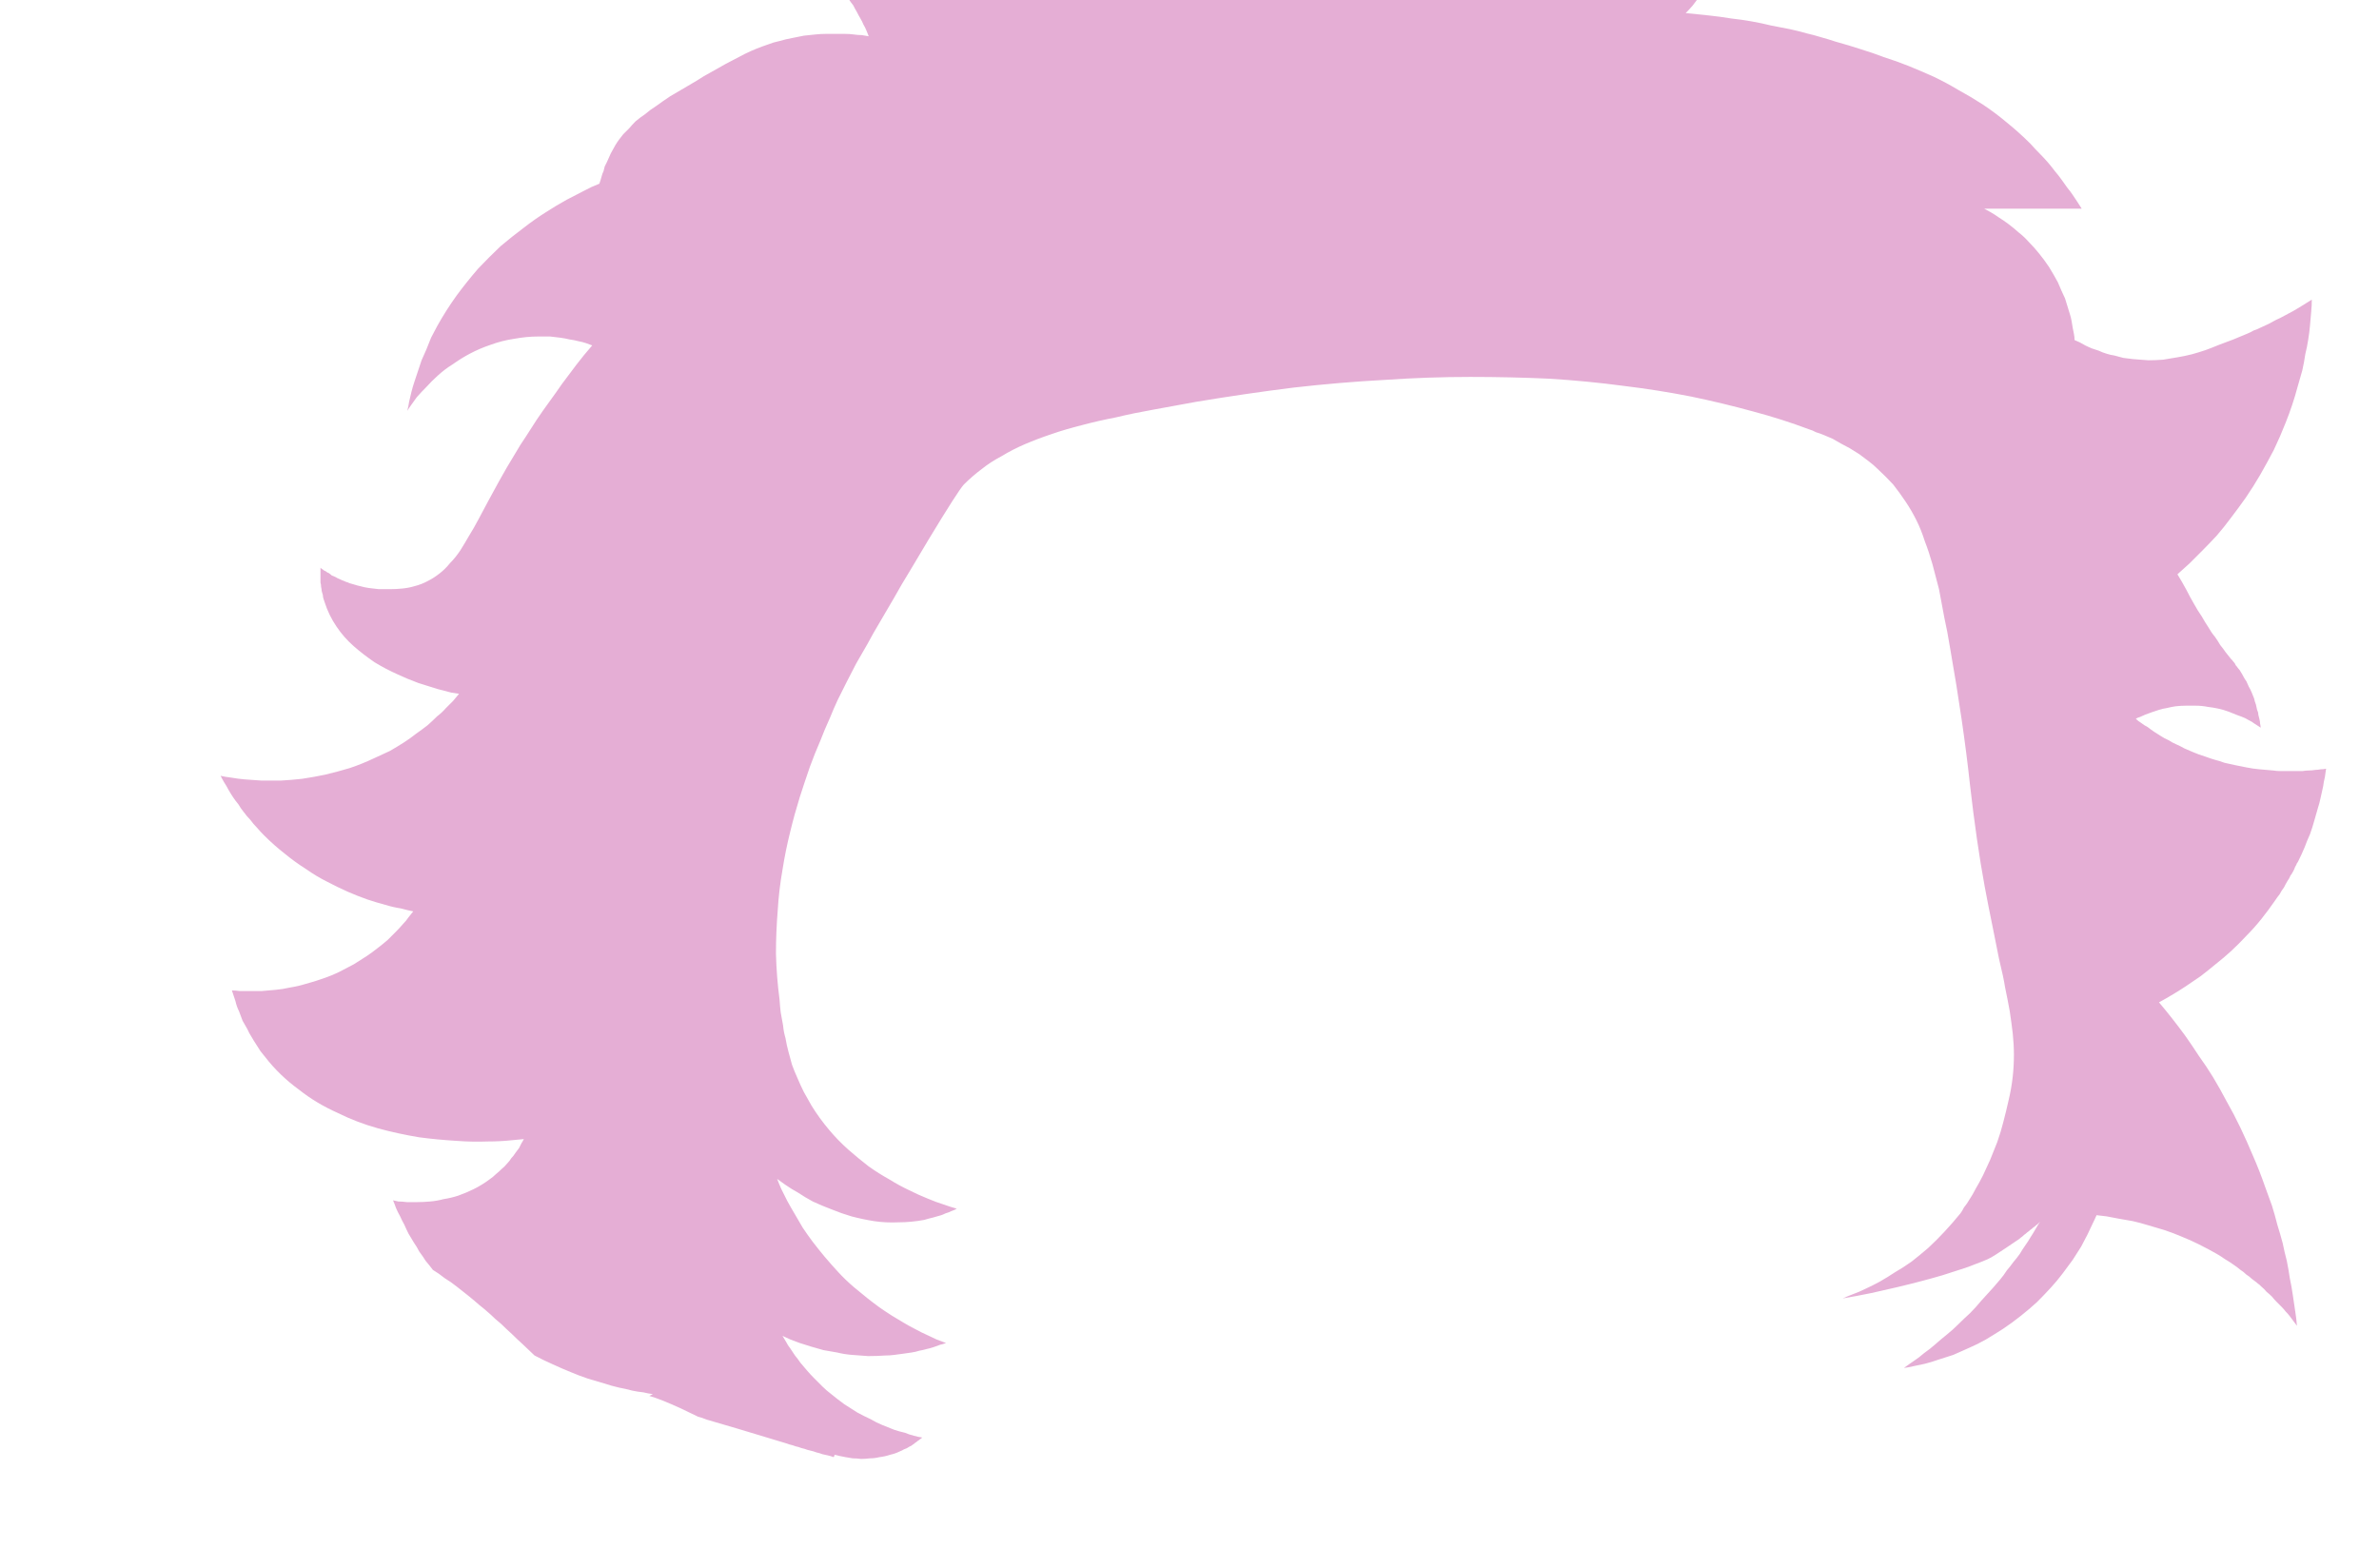 <?xml version="1.0" encoding="UTF-8" standalone="no"?>
<svg xmlns:xlink="http://www.w3.org/1999/xlink" height="131.85px" width="200.05px" xmlns="http://www.w3.org/2000/svg">
  <g transform="matrix(1.0, 0.0, 0.0, 1.0, 100.05, 65.9)">
    <path d="M81.5 18.4 Q82.05 18.1 82.55 17.8 83.15 17.45 83.75 17.05 84.35 16.65 85.0 16.2 85.65 15.7 86.25 15.2 86.95 14.65 87.55 14.1 88.25 13.45 88.85 12.8 89.5 12.15 90.1 11.4 90.7 10.65 91.25 9.85 91.45 9.55 91.65 9.3 91.8 9.0 92.0 8.75 92.15 8.45 92.3 8.2 92.45 8.0 92.55 7.75 92.7 7.55 92.8 7.35 92.9 7.15 92.95 7.0 93.05 6.85 93.1 6.7 93.15 6.65 93.2 6.55 93.5 5.95 93.75 5.35 93.95 4.8 94.2 4.25 94.4 3.7 94.55 3.15 94.7 2.65 94.85 2.1 95.0 1.65 95.1 1.15 95.2 0.7 95.3 0.25 95.35 -0.15 95.45 -0.55 95.5 -0.9 95.55 -1.25 95.35 -1.2 95.1 -1.2 94.85 -1.15 94.65 -1.15 94.35 -1.1 94.1 -1.1 93.85 -1.1 93.55 -1.05 93.3 -1.05 93.0 -1.05 92.7 -1.05 92.4 -1.05 92.05 -1.05 91.75 -1.05 91.4 -1.05 91.1 -1.1 90.55 -1.15 89.95 -1.2 89.4 -1.25 88.9 -1.35 88.4 -1.45 87.9 -1.55 87.45 -1.65 87.0 -1.75 86.6 -1.9 86.2 -2.0 85.85 -2.1 85.45 -2.25 85.15 -2.35 84.85 -2.45 84.6 -2.55 84.35 -2.65 84.0 -2.8 83.65 -2.95 83.3 -3.15 82.95 -3.3 82.6 -3.45 82.3 -3.65 81.95 -3.8 81.65 -4.0 81.35 -4.2 81.1 -4.35 80.8 -4.55 80.55 -4.75 80.25 -4.9 80.0 -5.1 79.75 -5.25 79.55 -5.45 79.7 -5.55 79.9 -5.6 80.1 -5.7 80.35 -5.8 80.6 -5.9 80.9 -6.0 81.2 -6.1 81.5 -6.2 81.8 -6.3 82.15 -6.35 82.55 -6.45 82.9 -6.5 83.35 -6.55 83.75 -6.55 84.2 -6.55 84.6 -6.55 85.1 -6.55 85.6 -6.45 86.05 -6.4 86.5 -6.3 86.95 -6.2 87.35 -6.05 87.7 -5.9 88.1 -5.75 88.4 -5.65 88.75 -5.5 89.0 -5.35 89.3 -5.2 89.5 -5.05 89.75 -4.9 89.9 -4.8 90.05 -4.7 90.05 -4.85 90.0 -5.05 90.0 -5.2 89.95 -5.4 89.9 -5.6 89.85 -5.8 89.85 -6.0 89.75 -6.2 89.7 -6.45 89.65 -6.65 89.55 -6.9 89.5 -7.15 89.4 -7.4 89.3 -7.65 89.2 -7.9 89.05 -8.15 88.95 -8.35 88.85 -8.6 88.7 -8.8 88.6 -9.0 88.5 -9.2 88.4 -9.35 88.3 -9.55 88.15 -9.7 88.05 -9.85 87.95 -9.95 87.9 -10.1 87.8 -10.2 87.7 -10.3 87.65 -10.4 87.6 -10.4 87.5 -10.55 87.3 -10.8 87.1 -11.05 86.9 -11.35 86.65 -11.65 86.45 -12.0 86.2 -12.35 85.9 -12.7 85.65 -13.15 85.35 -13.6 85.1 -14.05 84.75 -14.55 84.45 -15.1 84.1 -15.7 83.8 -16.3 83.45 -16.95 83.05 -17.6 83.55 -18.05 84.05 -18.5 84.6 -19.05 85.15 -19.6 85.75 -20.2 86.35 -20.85 87.0 -21.6 87.55 -22.35 88.2 -23.2 88.8 -24.05 89.45 -25.0 90.0 -25.95 90.6 -27.0 91.15 -28.05 91.7 -29.2 92.15 -30.35 92.45 -31.1 92.7 -31.85 92.95 -32.6 93.15 -33.35 93.35 -34.05 93.55 -34.75 93.7 -35.4 93.8 -36.1 93.95 -36.7 94.05 -37.35 94.15 -37.95 94.2 -38.55 94.25 -39.15 94.3 -39.7 94.35 -40.2 94.35 -40.7 93.95 -40.45 93.55 -40.2 93.2 -40.0 92.8 -39.75 92.45 -39.55 92.05 -39.35 91.7 -39.15 91.35 -39.0 91.0 -38.8 90.7 -38.65 90.35 -38.5 90.05 -38.35 89.75 -38.2 89.45 -38.1 89.2 -37.95 88.95 -37.85 88.1 -37.5 87.75 -37.35 87.1 -37.1 86.55 -36.9 85.95 -36.65 85.4 -36.45 84.8 -36.25 84.25 -36.1 83.65 -35.95 83.05 -35.85 82.45 -35.75 81.85 -35.65 81.2 -35.6 80.6 -35.6 79.95 -35.65 79.3 -35.7 78.9 -35.75 78.5 -35.8 78.15 -35.9 77.75 -36.0 77.4 -36.05 77.1 -36.15 76.75 -36.25 76.45 -36.4 76.15 -36.5 75.85 -36.6 75.6 -36.7 75.3 -36.85 75.1 -36.95 74.85 -37.1 74.65 -37.2 74.4 -37.3 74.4 -37.55 74.35 -37.8 74.3 -38.05 74.25 -38.3 74.2 -38.6 74.15 -38.9 74.1 -39.2 74.0 -39.5 73.9 -39.8 73.8 -40.15 73.7 -40.45 73.6 -40.8 73.45 -41.15 73.3 -41.45 73.15 -41.8 73.0 -42.15 72.65 -42.8 72.25 -43.45 71.85 -44.05 71.4 -44.6 71.0 -45.1 70.55 -45.55 70.15 -46.0 69.7 -46.35 69.25 -46.75 68.85 -47.05 68.45 -47.35 68.05 -47.6 67.7 -47.85 67.35 -48.05 67.1 -48.2 66.8 -48.35 69.55 -48.35 75.0 -48.35 74.85 -48.6 74.65 -48.9 74.45 -49.2 74.25 -49.5 74.05 -49.8 73.8 -50.1 73.55 -50.45 73.3 -50.8 73.05 -51.15 72.75 -51.5 72.45 -51.9 72.15 -52.25 71.8 -52.65 71.45 -53.0 71.05 -53.4 70.7 -53.8 69.75 -54.75 68.7 -55.6 67.75 -56.4 66.7 -57.1 65.7 -57.75 64.6 -58.35 63.6 -58.95 62.55 -59.45 61.55 -59.9 60.45 -60.35 59.45 -60.75 58.35 -61.1 57.45 -61.45 56.3 -61.8 55.55 -62.05 54.3 -62.4 53.7 -62.6 53.15 -62.75 52.5 -62.95 51.85 -63.1 51.15 -63.3 50.45 -63.45 49.65 -63.6 48.9 -63.75 48.1 -63.95 47.25 -64.1 46.4 -64.25 45.5 -64.35 44.6 -64.5 43.65 -64.6 42.65 -64.7 41.7 -64.8 42.0 -65.1 42.3 -65.45 42.6 -65.85 42.9 -66.25 43.25 -66.65 43.6 -67.15 43.95 -67.65 44.3 -68.15 44.65 -68.7 44.95 -69.3 45.3 -69.9 45.6 -70.55 45.95 -71.25 46.2 -71.95 46.5 -72.7 46.75 -73.45 47.1 -74.55 47.35 -75.65 47.55 -76.7 47.65 -77.75 47.75 -78.75 47.8 -79.75 47.8 -80.65 47.75 -81.55 47.7 -82.35 47.6 -83.2 47.5 -83.9 47.4 -84.6 47.25 -85.25 47.1 -85.8 47.0 -86.3 46.85 -86.75 46.55 -86.25 46.25 -85.7 45.9 -85.1 45.5 -84.55 45.05 -83.85 44.55 -83.2 44.05 -82.5 43.45 -81.85 42.85 -81.1 42.15 -80.4 41.45 -79.65 40.65 -78.9 39.85 -78.15 38.95 -77.45 38.05 -76.7 37.05 -76.05 36.35 -75.6 35.65 -75.15 34.95 -74.75 34.25 -74.35 33.6 -74.0 32.9 -73.65 32.25 -73.35 31.6 -73.1 31.0 -72.8 30.35 -72.6 29.8 -72.35 29.2 -72.15 28.65 -71.95 28.1 -71.8 27.6 -71.65 27.1 -71.5 27.15 -71.95 27.2 -72.4 27.3 -72.9 27.3 -73.4 27.35 -73.95 27.4 -74.5 27.4 -75.1 27.4 -75.75 27.4 -76.4 27.35 -77.05 27.3 -77.75 27.2 -78.45 27.1 -79.2 27.0 -79.95 26.85 -80.75 26.65 -81.5 26.45 -82.2 26.25 -82.9 26.05 -83.55 25.8 -84.2 25.55 -84.8 25.3 -85.4 25.05 -85.95 24.8 -86.5 24.55 -87.0 24.25 -87.5 24.0 -87.95 23.75 -88.4 23.5 -88.8 23.25 -89.2 23.0 -89.55 22.75 -89.9 22.65 -89.2 22.5 -88.5 22.35 -87.65 22.15 -86.85 21.9 -85.85 21.6 -84.95 21.3 -83.9 20.9 -82.95 20.45 -81.95 19.95 -81.0 19.35 -80.0 18.7 -79.2 18.0 -78.3 17.2 -77.6 16.35 -76.85 15.35 -76.35 13.6 -75.4 9.9 -74.25 9.35 -74.1 8.85 -73.9 8.35 -73.75 7.8 -73.6 7.35 -73.5 6.85 -73.35 6.4 -73.25 5.95 -73.15 5.5 -73.05 5.05 -72.95 4.65 -72.85 4.25 -72.75 3.85 -72.7 3.5 -72.6 3.15 -72.55 2.8 -72.5 2.95 -72.8 3.1 -73.1 3.25 -73.45 3.4 -73.75 3.6 -74.05 3.75 -74.4 3.95 -74.7 4.1 -75.05 4.3 -75.35 4.5 -75.7 4.7 -76.05 4.85 -76.35 5.1 -76.7 5.3 -77.05 5.5 -77.4 5.7 -77.75 6.0 -78.2 6.25 -78.6 6.55 -79.05 6.8 -79.45 7.1 -79.85 7.4 -80.25 7.65 -80.65 7.95 -81.05 8.25 -81.4 8.5 -81.8 8.8 -82.15 9.05 -82.5 9.35 -82.85 9.6 -83.2 9.9 -83.55 10.15 -83.85 9.85 -83.95 9.6 -84.0 9.25 -84.1 8.95 -84.15 8.55 -84.25 8.2 -84.3 7.8 -84.35 7.4 -84.4 6.95 -84.45 6.55 -84.45 6.05 -84.5 5.6 -84.45 5.1 -84.45 4.65 -84.4 4.1 -84.4 3.6 -84.3 3.4 -84.25 3.2 -84.25 2.9 -84.15 2.6 -84.1 2.2 -84.0 1.8 -83.85 1.3 -83.7 0.8 -83.45 0.25 -83.25 -0.35 -82.95 -1.0 -82.6 -1.65 -82.2 -2.4 -81.8 -3.1 -81.3 -3.9 -80.75 -4.65 -80.1 -5.55 -79.35 -6.4 -78.55 -7.2 -77.8 -7.95 -77.0 -8.65 -76.2 -9.35 -75.4 -9.95 -74.6 -10.55 -73.75 -11.05 -73.0 -11.6 -72.15 -12.05 -71.4 -12.45 -70.6 -12.85 -69.9 -13.25 -69.15 -13.55 -68.45 -13.85 -67.75 -14.15 -68.0 -14.5 -68.2 -14.85 -68.45 -15.2 -68.7 -15.6 -68.95 -16.0 -69.15 -16.45 -69.4 -16.85 -69.65 -17.3 -69.9 -17.8 -70.1 -18.25 -70.35 -18.75 -70.55 -19.3 -70.75 -19.85 -70.95 -20.4 -71.2 -20.95 -71.35 -22.05 -71.7 -23.2 -71.95 -24.25 -72.2 -25.3 -72.35 -26.3 -72.5 -27.35 -72.55 -28.25 -72.65 -29.2 -72.6 -30.05 -72.6 -30.9 -72.55 -31.7 -72.5 -32.45 -72.4 -33.1 -72.3 -33.75 -72.2 -34.3 -72.1 -34.85 -72.0 -34.55 -71.8 -34.3 -71.6 -33.95 -71.4 -33.65 -71.2 -33.3 -70.95 -33.0 -70.7 -32.65 -70.4 -32.3 -70.1 -31.95 -69.8 -31.6 -69.5 -31.25 -69.15 -30.9 -68.75 -30.55 -68.4 -30.2 -68.0 -29.85 -67.6 -29.5 -67.15 -29.3 -66.85 -29.05 -66.55 -28.85 -66.3 -28.7 -66.0 -28.5 -65.7 -28.3 -65.45 -28.15 -65.15 -28.0 -64.9 -27.85 -64.6 -27.7 -64.35 -27.55 -64.1 -27.45 -63.85 -27.3 -63.6 -27.2 -63.35 -27.1 -63.1 -27.0 -62.85 -27.3 -62.9 -27.6 -62.95 -27.9 -62.95 -28.25 -63.0 -28.6 -63.05 -29.0 -63.05 -29.35 -63.05 -29.75 -63.05 -30.2 -63.05 -30.6 -63.05 -31.05 -63.05 -31.5 -63.0 -32.0 -62.95 -32.45 -62.9 -32.95 -62.8 -33.45 -62.7 -34.0 -62.6 -34.5 -62.45 -35.0 -62.35 -35.5 -62.15 -35.95 -62.0 -36.45 -61.8 -36.95 -61.6 -37.45 -61.35 -37.95 -61.1 -38.5 -60.8 -39.0 -60.55 -39.6 -60.2 -40.15 -59.9 -40.85 -59.5 -41.3 -59.2 -42.25 -58.65 -43.0 -58.2 -43.7 -57.8 -44.3 -57.4 -44.85 -57.0 -45.4 -56.65 -45.8 -56.3 -46.25 -56.0 -46.6 -55.7 -46.9 -55.4 -47.15 -55.1 -47.4 -54.85 -47.65 -54.6 -47.8 -54.4 -48.0 -54.15 -48.15 -53.95 -48.3 -53.7 -48.45 -53.45 -48.55 -53.25 -48.7 -53.0 -48.8 -52.75 -48.9 -52.55 -49.0 -52.3 -49.1 -52.1 -49.2 -51.9 -49.25 -51.7 -49.3 -51.5 -49.4 -51.3 -49.45 -51.1 -49.5 -50.95 -49.55 -50.75 -49.6 -50.6 -49.65 -50.45 -50.3 -50.2 -50.85 -49.9 -51.65 -49.5 -52.4 -49.1 -53.3 -48.6 -54.15 -48.05 -55.1 -47.45 -56.0 -46.75 -57.0 -46.0 -57.95 -45.2 -58.95 -44.25 -59.85 -43.3 -60.8 -42.2 -61.65 -41.05 -62.55 -39.8 -63.3 -38.45 -63.55 -37.95 -63.8 -37.5 -64.0 -37.0 -64.2 -36.5 -64.4 -36.05 -64.6 -35.6 -64.75 -35.15 -64.9 -34.7 -65.05 -34.25 -65.2 -33.8 -65.35 -33.35 -65.45 -32.95 -65.55 -32.55 -65.65 -32.1 -65.7 -31.75 -65.8 -31.35 -65.65 -31.6 -65.5 -31.8 -65.25 -32.15 -65.0 -32.5 -64.6 -32.95 -64.2 -33.35 -63.75 -33.85 -63.25 -34.3 -62.65 -34.85 -62.0 -35.25 -61.3 -35.75 -60.55 -36.15 -59.7 -36.6 -58.8 -36.9 -57.85 -37.25 -56.85 -37.4 -56.3 -37.5 -55.8 -37.55 -55.3 -37.6 -54.75 -37.6 -54.3 -37.6 -53.8 -37.6 -53.4 -37.55 -52.95 -37.5 -52.55 -37.45 -52.15 -37.35 -51.75 -37.3 -51.4 -37.2 -51.1 -37.15 -50.8 -37.05 -50.55 -36.95 -50.25 -36.85 -50.95 -36.05 -51.6 -35.2 -52.2 -34.4 -52.8 -33.6 -53.35 -32.8 -53.9 -32.05 -54.45 -31.3 -54.95 -30.55 -55.4 -29.85 -55.85 -29.15 -56.3 -28.5 -56.7 -27.8 -57.05 -27.2 -57.45 -26.55 -57.75 -26.0 -58.1 -25.4 -58.45 -24.75 -59.0 -23.75 -59.7 -22.45 -59.8 -22.25 -60.25 -21.4 -60.6 -20.85 -61.0 -20.15 -61.35 -19.6 -61.75 -19.0 -62.2 -18.55 -62.6 -18.05 -63.05 -17.7 -63.55 -17.3 -64.05 -17.05 -64.6 -16.75 -65.2 -16.6 -65.7 -16.45 -66.25 -16.4 -66.75 -16.35 -67.25 -16.35 -67.7 -16.35 -68.2 -16.35 -68.6 -16.4 -69.05 -16.45 -69.4 -16.5 -69.75 -16.6 -70.0 -16.65 -70.3 -16.75 -70.5 -16.8 -70.65 -16.85 -70.7 -16.85 -70.75 -16.9 -70.95 -16.95 -71.15 -17.05 -71.3 -17.1 -71.5 -17.2 -71.65 -17.25 -71.8 -17.35 -72.0 -17.45 -72.15 -17.5 -72.25 -17.6 -72.4 -17.7 -72.55 -17.75 -72.65 -17.85 -72.8 -17.9 -72.9 -18.0 -73.0 -18.05 -73.1 -18.15 -73.1 -17.95 -73.1 -17.7 -73.1 -17.5 -73.1 -17.3 -73.1 -17.1 -73.1 -16.9 -73.05 -16.75 -73.05 -16.55 -73.0 -16.35 -73.0 -16.2 -72.95 -16.05 -72.9 -15.85 -72.9 -15.7 -72.85 -15.55 -72.8 -15.4 -72.75 -15.25 -72.4 -14.15 -71.75 -13.2 -71.15 -12.3 -70.3 -11.55 -69.5 -10.85 -68.55 -10.2 -67.65 -9.65 -66.65 -9.2 -65.8 -8.8 -64.85 -8.45 -64.05 -8.2 -63.25 -7.95 -62.65 -7.8 -62.1 -7.65 -61.75 -7.6 -61.45 -7.55 -61.7 -7.25 -61.95 -6.95 -62.25 -6.65 -62.55 -6.35 -62.9 -5.95 -63.3 -5.65 -63.7 -5.25 -64.1 -4.9 -64.55 -4.55 -65.05 -4.2 -65.55 -3.8 -66.1 -3.45 -66.65 -3.1 -67.25 -2.75 -67.9 -2.45 -68.55 -2.15 -69.6 -1.65 -70.65 -1.3 -71.65 -1.0 -72.7 -0.75 -73.65 -0.55 -74.65 -0.4 -75.55 -0.3 -76.45 -0.25 -77.25 -0.25 -78.05 -0.25 -78.75 -0.3 -79.45 -0.35 -80.05 -0.4 -80.6 -0.5 -81.05 -0.55 -81.5 -0.65 -81.35 -0.35 -81.2 -0.1 -81.0 0.2 -80.85 0.5 -80.65 0.85 -80.45 1.15 -80.25 1.45 -80.0 1.75 -79.8 2.1 -79.55 2.4 -79.3 2.75 -79.0 3.05 -78.75 3.4 -78.45 3.7 -78.15 4.05 -77.85 4.35 -77.0 5.2 -76.1 5.9 -75.25 6.6 -74.3 7.2 -73.45 7.8 -72.55 8.25 -71.7 8.7 -70.8 9.1 -70.0 9.45 -69.15 9.75 -68.4 10.0 -67.65 10.2 -67.0 10.4 -66.35 10.5 -65.8 10.65 -65.3 10.75 -65.5 11.0 -65.7 11.25 -65.9 11.55 -66.15 11.8 -66.45 12.15 -66.75 12.45 -67.1 12.8 -67.45 13.15 -67.85 13.5 -68.25 13.8 -68.75 14.2 -69.2 14.5 -69.75 14.85 -70.3 15.2 -70.85 15.5 -71.45 15.8 -72.15 16.15 -72.9 16.4 -73.6 16.65 -74.35 16.85 -75.0 17.05 -75.65 17.15 -76.3 17.3 -76.9 17.35 -77.5 17.4 -78.05 17.45 -78.55 17.45 -79.05 17.45 -79.5 17.45 -79.9 17.45 -80.25 17.4 -80.55 17.4 -80.4 17.85 -80.25 18.3 -80.15 18.75 -79.95 19.15 -79.8 19.55 -79.65 19.95 -79.45 20.3 -79.25 20.65 -79.1 21.0 -78.9 21.3 -78.7 21.65 -78.5 21.95 -78.35 22.2 -78.15 22.5 -77.95 22.75 -77.75 23.0 -76.55 24.55 -74.9 25.75 -73.45 26.9 -71.65 27.7 -70.05 28.5 -68.25 29.0 -66.6 29.45 -64.8 29.75 -63.3 29.95 -61.65 30.05 -60.35 30.15 -59.0 30.1 -58.0 30.1 -57.05 30.0 -56.45 29.95 -56.0 29.9 -56.1 30.1 -56.2 30.25 -56.3 30.45 -56.4 30.65 -56.55 30.85 -56.7 31.05 -56.85 31.3 -57.05 31.5 -57.2 31.75 -57.4 31.95 -57.6 32.2 -57.85 32.4 -58.1 32.65 -58.35 32.85 -58.6 33.1 -58.9 33.3 -59.5 33.75 -60.2 34.1 -60.8 34.4 -61.5 34.65 -62.1 34.85 -62.75 34.95 -63.3 35.1 -63.9 35.15 -64.45 35.2 -64.95 35.2 -65.4 35.2 -65.85 35.2 -66.2 35.15 -66.55 35.15 -66.8 35.1 -67.0 35.05 -66.85 35.4 -66.75 35.7 -66.6 36.05 -66.4 36.4 -66.25 36.75 -66.05 37.1 -65.9 37.45 -65.7 37.85 -65.5 38.2 -65.25 38.6 -65.0 38.95 -64.8 39.35 -64.5 39.75 -64.25 40.15 -63.95 40.5 -63.65 40.9 -63.15 41.2 -62.65 41.6 -62.15 41.9 -61.65 42.3 -61.2 42.65 -60.7 43.05 -60.2 43.45 -59.75 43.85 -59.3 44.2 -58.8 44.65 -58.4 45.05 -57.9 45.45 -57.5 45.85 -57.0 46.3 -56.6 46.7 -56.1 47.15 -55.95 47.3 -55.1 48.1 -54.35 48.5 -53.55 48.85 -52.8 49.2 -52.05 49.5 -51.35 49.8 -50.6 50.05 -49.95 50.25 -49.25 50.45 -48.65 50.65 -48.0 50.8 -47.45 50.9 -46.9 51.05 -46.45 51.15 -45.95 51.2 -45.55 51.3 -45.15 51.35 -45.25 51.4 -45.45 51.5 -44.55 51.75 -42.8 52.55 -42.3 52.8 -41.45 53.2 -41.45 53.2 -41.35 53.25 -41.1 53.3 -40.6 53.5 -39.0 53.95 -33.9 55.5 -33.65 55.6 -33.4 55.65 -33.15 55.75 -32.9 55.8 -32.65 55.9 -32.4 55.95 -32.15 56.05 -31.9 56.1 -31.65 56.15 -31.4 56.25 -31.15 56.3 -30.9 56.4 -30.7 56.45 -30.45 56.5 -30.2 56.55 -29.95 56.65 -29.95 56.6 -29.9 56.6 -29.9 56.55 -29.9 56.5 -29.85 56.5 -29.85 56.45 -29.65 56.5 -29.45 56.55 -29.2 56.6 -28.95 56.65 -28.65 56.7 -28.35 56.75 -28.0 56.75 -27.65 56.8 -27.3 56.8 -26.9 56.75 -26.5 56.75 -26.1 56.65 -25.65 56.6 -25.2 56.45 -24.75 56.35 -24.35 56.15 -24.2 56.1 -24.05 56.0 -23.95 55.95 -23.8 55.9 -23.65 55.8 -23.55 55.75 -23.4 55.7 -23.3 55.6 -23.2 55.55 -23.1 55.45 -23.0 55.4 -22.9 55.3 -22.8 55.25 -22.7 55.15 -22.6 55.1 -22.5 55.0 -22.85 54.95 -23.2 54.85 -23.6 54.75 -23.95 54.6 -24.4 54.5 -24.85 54.35 -25.35 54.15 -25.85 53.95 -26.35 53.75 -26.85 53.45 -27.4 53.2 -27.95 52.9 -28.5 52.55 -29.05 52.2 -29.6 51.8 -30.15 51.35 -30.55 51.05 -30.9 50.7 -31.25 50.35 -31.6 50.0 -31.9 49.7 -32.2 49.35 -32.45 49.05 -32.75 48.7 -32.95 48.4 -33.2 48.1 -33.4 47.8 -33.6 47.5 -33.8 47.25 -33.95 46.95 -34.1 46.7 -34.25 46.45 -33.9 46.6 -33.6 46.75 -33.2 46.9 -32.8 47.05 -32.3 47.2 -31.85 47.35 -31.35 47.5 -30.8 47.65 -30.25 47.75 -29.65 47.85 -29.05 48.0 -28.4 48.05 -27.7 48.1 -27.05 48.15 -26.3 48.15 -25.6 48.1 -25.2 48.1 -24.85 48.05 -24.45 48.0 -24.1 47.95 -23.75 47.9 -23.4 47.85 -23.05 47.8 -22.75 47.7 -22.45 47.65 -22.1 47.55 -21.85 47.5 -21.55 47.4 -21.25 47.3 -21.0 47.2 -20.75 47.15 -20.5 47.05 -20.9 46.9 -21.3 46.75 -21.7 46.55 -22.15 46.35 -22.6 46.15 -23.05 45.9 -23.55 45.65 -24.05 45.35 -24.55 45.05 -25.05 44.75 -25.6 44.4 -26.1 44.05 -26.65 43.65 -27.15 43.25 -27.7 42.8 -28.25 42.35 -28.95 41.75 -29.55 41.1 -30.15 40.45 -30.7 39.8 -31.2 39.2 -31.7 38.55 -32.15 37.95 -32.55 37.35 -32.9 36.75 -33.25 36.15 -33.55 35.65 -33.85 35.1 -34.1 34.6 -34.35 34.1 -34.55 33.65 -34.7 33.25 -34.35 33.5 -34.0 33.75 -33.5 34.1 -32.95 34.4 -32.35 34.8 -31.7 35.15 -30.95 35.5 -30.15 35.8 -29.3 36.15 -28.45 36.4 -27.5 36.65 -26.55 36.8 -25.55 36.95 -24.5 36.9 -23.45 36.9 -22.35 36.7 -22.15 36.65 -22.0 36.6 -21.8 36.55 -21.6 36.5 -21.45 36.45 -21.25 36.4 -21.1 36.35 -20.9 36.3 -20.75 36.25 -20.55 36.15 -20.4 36.1 -20.25 36.05 -20.05 35.95 -19.9 35.9 -19.75 35.85 -19.6 35.75 -20.15 35.6 -20.7 35.4 -21.35 35.2 -22.05 34.9 -22.8 34.6 -23.6 34.2 -24.45 33.8 -25.25 33.3 -26.15 32.8 -27.0 32.2 -27.9 31.5 -28.7 30.8 -29.6 30.0 -30.35 29.1 -31.15 28.15 -31.8 27.1 -32.15 26.5 -32.45 25.95 -32.75 25.35 -33.0 24.75 -33.25 24.2 -33.45 23.65 -33.6 23.1 -33.75 22.55 -33.9 22.0 -34.0 21.4 -34.15 20.9 -34.2 20.35 -34.3 19.85 -34.4 19.25 -34.45 18.85 -34.5 18.15 -34.75 16.25 -34.8 14.3 -34.8 12.5 -34.65 10.65 -34.55 8.95 -34.25 7.25 -34.0 5.65 -33.6 4.05 -33.25 2.6 -32.8 1.15 -32.4 -0.1 -31.95 -1.4 -31.55 -2.5 -31.05 -3.65 -30.75 -4.45 -30.25 -5.55 -29.95 -6.3 -29.6 -7.05 -29.25 -7.75 -28.85 -8.55 -28.45 -9.3 -28.05 -10.1 -27.6 -10.9 -27.1 -11.75 -26.65 -12.6 -26.05 -13.6 -25.5 -14.55 -24.85 -15.65 -24.3 -16.65 -23.5 -17.95 -23.0 -18.8 -21.95 -20.55 -19.5 -24.6 -19.0 -25.15 -18.3 -25.85 -17.5 -26.45 -16.75 -27.05 -15.8 -27.55 -14.9 -28.1 -13.85 -28.55 -12.8 -29.0 -11.6 -29.4 -10.45 -29.8 -9.05 -30.15 -7.75 -30.5 -6.2 -30.8 -4.75 -31.15 -3.05 -31.45 -1.45 -31.75 0.5 -32.1 4.7 -32.8 8.7 -33.3 12.65 -33.75 16.4 -33.95 20.05 -34.2 23.6 -34.2 27.0 -34.2 30.25 -34.05 33.45 -33.85 36.45 -33.45 39.35 -33.1 42.15 -32.55 44.8 -32.0 47.35 -31.3 49.8 -30.65 52.05 -29.8 52.4 -29.7 52.65 -29.55 53.0 -29.45 53.35 -29.3 53.7 -29.15 54.05 -29.0 54.4 -28.8 54.75 -28.6 55.15 -28.4 55.5 -28.2 55.9 -27.95 56.3 -27.7 56.7 -27.4 57.1 -27.1 57.5 -26.8 57.85 -26.45 58.55 -25.8 59.15 -25.15 59.7 -24.45 60.2 -23.7 60.7 -22.95 61.1 -22.15 61.5 -21.35 61.8 -20.4 62.15 -19.5 62.45 -18.45 62.7 -17.5 63.0 -16.35 63.2 -15.3 63.45 -13.95 63.7 -12.85 63.95 -11.3 65.05 -5.05 65.6 0.05 66.15 4.9 66.85 8.7 67.15 10.3 67.5 12.0 67.7 13.05 68.05 14.75 68.45 16.4 68.55 17.1 68.8 18.3 68.95 19.15 69.1 20.15 69.2 21.0 69.3 21.95 69.3 22.8 69.3 23.75 69.2 24.65 69.1 25.6 68.85 26.65 68.65 27.55 68.4 28.5 68.2 29.3 67.9 30.15 67.6 30.9 67.3 31.65 67.0 32.3 66.7 32.95 66.4 33.55 66.1 34.05 65.85 34.55 65.55 35.0 65.35 35.35 65.1 35.65 64.95 35.95 64.8 36.15 64.15 36.95 63.45 37.7 62.8 38.4 62.1 39.05 61.4 39.65 60.7 40.2 60.0 40.7 59.3 41.1 58.7 41.5 58.0 41.9 57.45 42.2 56.8 42.5 56.3 42.75 55.75 42.95 55.35 43.1 54.9 43.3 56.1 43.1 57.3 42.85 58.45 42.6 59.5 42.35 60.55 42.1 61.5 41.85 62.45 41.6 63.3 41.35 64.1 41.1 64.85 40.85 65.5 40.65 66.1 40.4 66.65 40.2 67.1 40.0 67.5 39.8 67.8 39.6 68.65 39.05 69.45 38.5 69.6 38.4 69.75 38.3 69.85 38.2 70.0 38.1 70.15 37.95 70.3 37.85 70.4 37.75 70.55 37.65 70.65 37.55 70.8 37.45 70.9 37.35 71.05 37.25 71.15 37.15 71.3 37.05 71.4 36.95 71.5 36.85 71.3 37.15 71.1 37.5 70.9 37.85 70.7 38.15 70.5 38.5 70.25 38.85 70.0 39.2 69.8 39.55 69.55 39.9 69.25 40.25 69.0 40.6 68.7 40.95 68.45 41.35 68.15 41.7 67.85 42.05 67.55 42.4 67.05 42.95 66.55 43.5 66.1 44.05 65.6 44.55 65.1 45.0 64.6 45.5 64.15 45.95 63.65 46.35 63.15 46.75 62.7 47.15 62.25 47.55 61.75 47.9 61.35 48.25 60.9 48.55 60.45 48.85 60.05 49.15 60.45 49.1 60.85 49.0 61.35 48.9 61.8 48.8 62.4 48.65 62.95 48.45 63.6 48.25 64.2 48.05 64.9 47.75 65.55 47.45 66.25 47.15 66.95 46.75 67.7 46.3 68.4 45.85 69.15 45.35 69.9 44.75 70.6 44.2 71.25 43.6 71.85 43.0 72.4 42.4 72.95 41.8 73.4 41.2 73.85 40.6 74.25 40.05 74.6 39.5 74.95 38.95 75.2 38.45 75.5 37.9 75.7 37.5 75.9 37.05 76.1 36.65 76.25 36.3 76.7 36.35 77.1 36.4 77.65 36.5 78.15 36.6 78.75 36.7 79.3 36.8 79.95 36.95 80.6 37.15 81.3 37.35 81.95 37.55 82.7 37.8 83.4 38.1 84.15 38.4 84.85 38.75 85.65 39.15 86.35 39.55 86.7 39.75 87.05 40.0 87.4 40.2 87.75 40.45 88.05 40.65 88.35 40.9 88.6 41.05 88.85 41.3 89.1 41.45 89.3 41.65 89.5 41.8 89.7 41.95 89.8 42.05 89.95 42.15 90.0 42.2 90.1 42.3 90.35 42.5 90.55 42.75 90.8 42.95 91.0 43.15 91.2 43.4 91.4 43.6 91.6 43.8 91.8 44.0 92.0 44.2 92.15 44.4 92.35 44.6 92.5 44.8 92.65 45.0 92.8 45.2 92.95 45.4 93.1 45.6 93.05 44.95 92.95 44.35 92.85 43.65 92.75 43.0 92.65 42.3 92.5 41.6 92.4 40.9 92.25 40.15 92.05 39.4 91.9 38.65 91.7 37.9 91.45 37.1 91.25 36.3 91.0 35.5 90.7 34.65 90.4 33.85 89.95 32.55 89.4 31.3 88.9 30.1 88.35 28.95 87.8 27.8 87.2 26.75 86.65 25.7 86.05 24.7 85.5 23.8 84.85 22.9 84.3 22.05 83.7 21.2 83.15 20.45 82.6 19.75 82.05 19.05 81.5 18.4 L81.5 18.4" fill="#e5aed5" fill-rule="evenodd" stroke="none"/>
  </g>
</svg>
